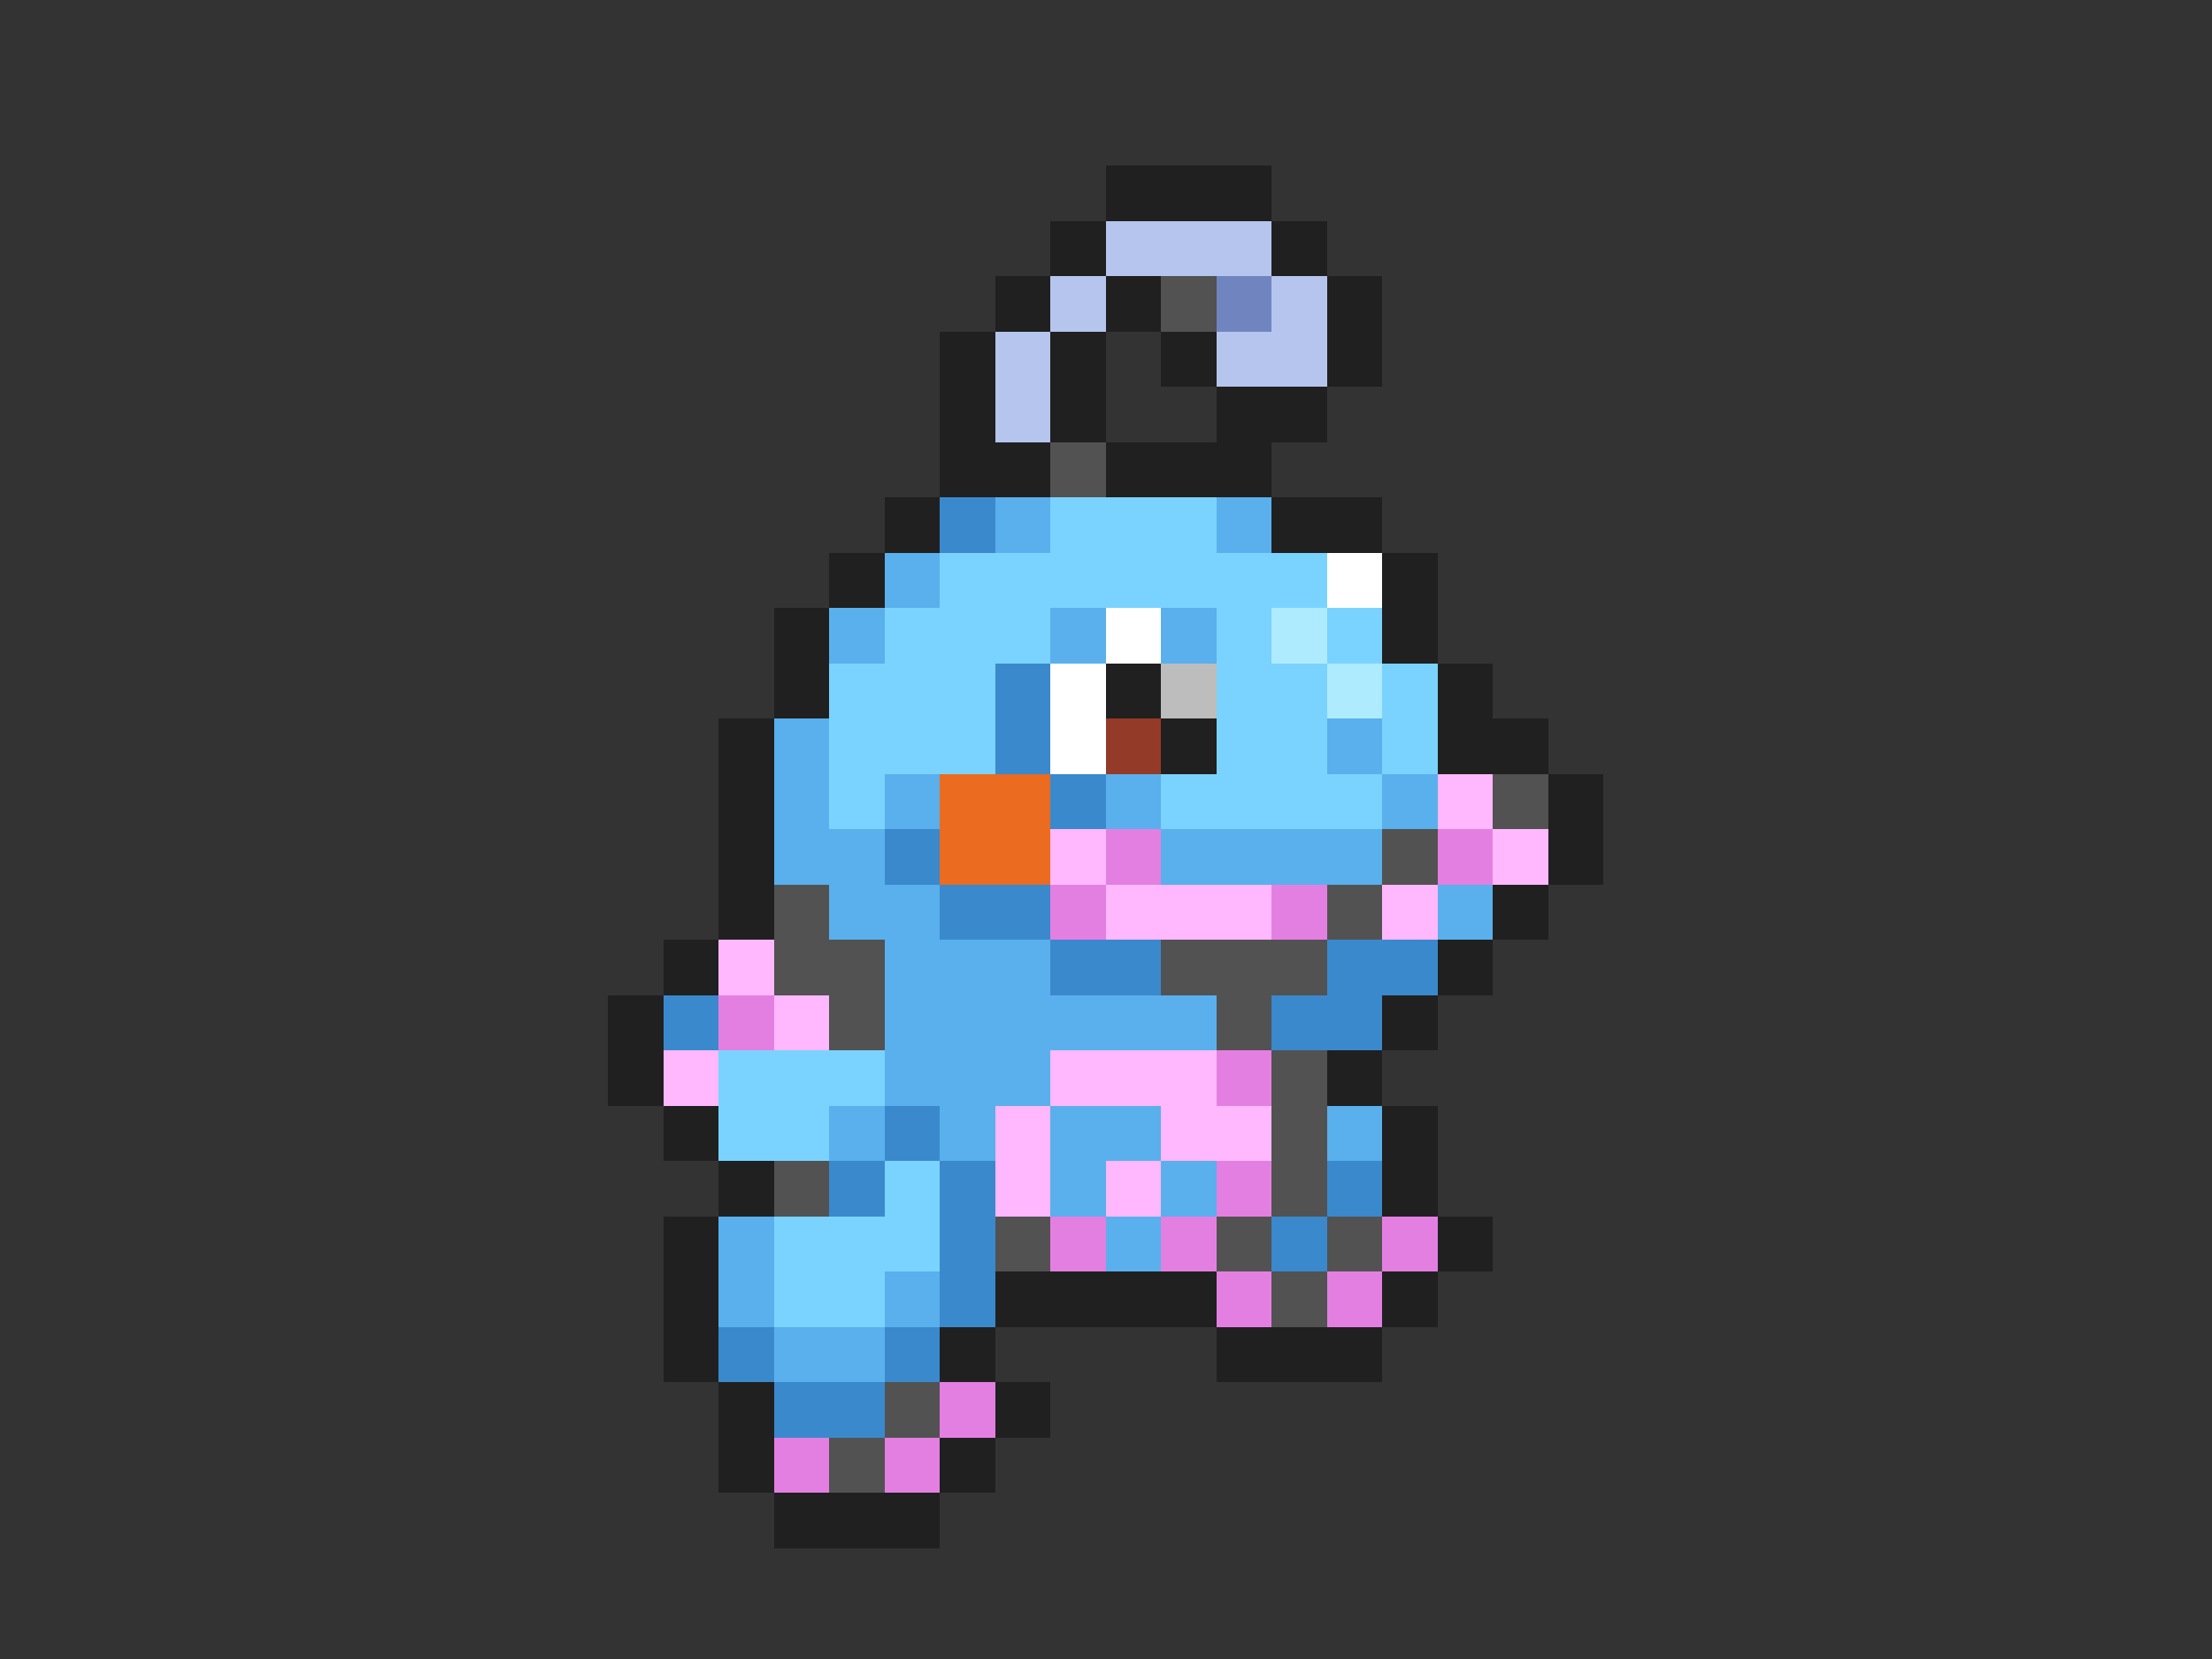 <svg xmlns="http://www.w3.org/2000/svg" viewBox="0 -0.5 40 30" shape-rendering="crispEdges">
<rect x="0" y="-0.5" width="40" height="30" fill="#333333" stroke="none"/>
<path stroke="#202020" d="M20 3h3M19 4h1M23 4h1M18 5h1M20 5h1M24 5h1M17 6h1M19 6h1M21 6h1M24 6h1M17 7h1M19 7h1M22 7h2M17 8h2M20 8h3M16 9h1M23 9h2M15 10h1M25 10h1M14 11h1M25 11h1M14 12h1M20 12h1M26 12h1M13 13h1M21 13h1M26 13h2M13 14h1M28 14h1M13 15h1M28 15h1M13 16h1M27 16h1M12 17h1M26 17h1M11 18h1M25 18h1M11 19h1M24 19h1M12 20h1M25 20h1M13 21h1M25 21h1M12 22h1M26 22h1M12 23h1M18 23h4M25 23h1M12 24h1M17 24h1M22 24h3M13 25h1M18 25h1M13 26h1M17 26h1M14 27h3" />
<path stroke="#b5c5ed" d="M20 4h3M19 5h1M23 5h1M18 6h1M22 6h2M18 7h1" />
<path stroke="#525252" d="M21 5h1M19 8h1M27 14h1M25 15h1M14 16h1M24 16h1M14 17h2M21 17h3M15 18h1M22 18h1M23 19h1M23 20h1M14 21h1M23 21h1M18 22h1M22 22h1M24 22h1M23 23h1M16 25h1M15 26h1" />
<path stroke="#7084c0" d="M22 5h1" />
<path stroke="#3a89cd" d="M17 9h1M18 12h1M18 13h1M19 14h1M16 15h1M17 16h2M19 17h2M24 17h2M12 18h1M23 18h2M16 20h1M15 21h1M17 21h1M24 21h1M17 22h1M23 22h1M17 23h1M13 24h1M16 24h1M14 25h2" />
<path stroke="#59b0ec" d="M18 9h1M22 9h1M16 10h1M15 11h1M19 11h1M21 11h1M14 13h1M24 13h1M14 14h1M16 14h1M20 14h1M25 14h1M14 15h2M21 15h4M15 16h2M26 16h1M16 17h3M16 18h6M16 19h3M15 20h1M17 20h1M19 20h2M24 20h1M19 21h1M21 21h1M13 22h1M20 22h1M13 23h1M16 23h1M14 24h2" />
<path stroke="#7ad3ff" d="M19 9h3M17 10h7M16 11h3M22 11h1M24 11h1M15 12h3M22 12h2M25 12h1M15 13h3M22 13h2M25 13h1M15 14h1M21 14h4M13 19h3M13 20h2M16 21h1M14 22h3M14 23h2" />
<path stroke="#ffffff" d="M24 10h1M20 11h1M19 12h1M19 13h1" />
<path stroke="#aeebff" d="M23 11h1M24 12h1" />
<path stroke="#bdbdbd" d="M21 12h1" />
<path stroke="#943a29" d="M20 13h1" />
<path stroke="#eb6b20" d="M17 14h2M17 15h2" />
<path stroke="#ffb8fe" d="M26 14h1M19 15h1M27 15h1M20 16h3M25 16h1M13 17h1M14 18h1M12 19h1M19 19h3M18 20h1M21 20h2M18 21h1M20 21h1" />
<path stroke="#e47fe2" d="M20 15h1M26 15h1M19 16h1M23 16h1M13 18h1M22 19h1M22 21h1M19 22h1M21 22h1M25 22h1M22 23h1M24 23h1M17 25h1M14 26h1M16 26h1" />
</svg>
